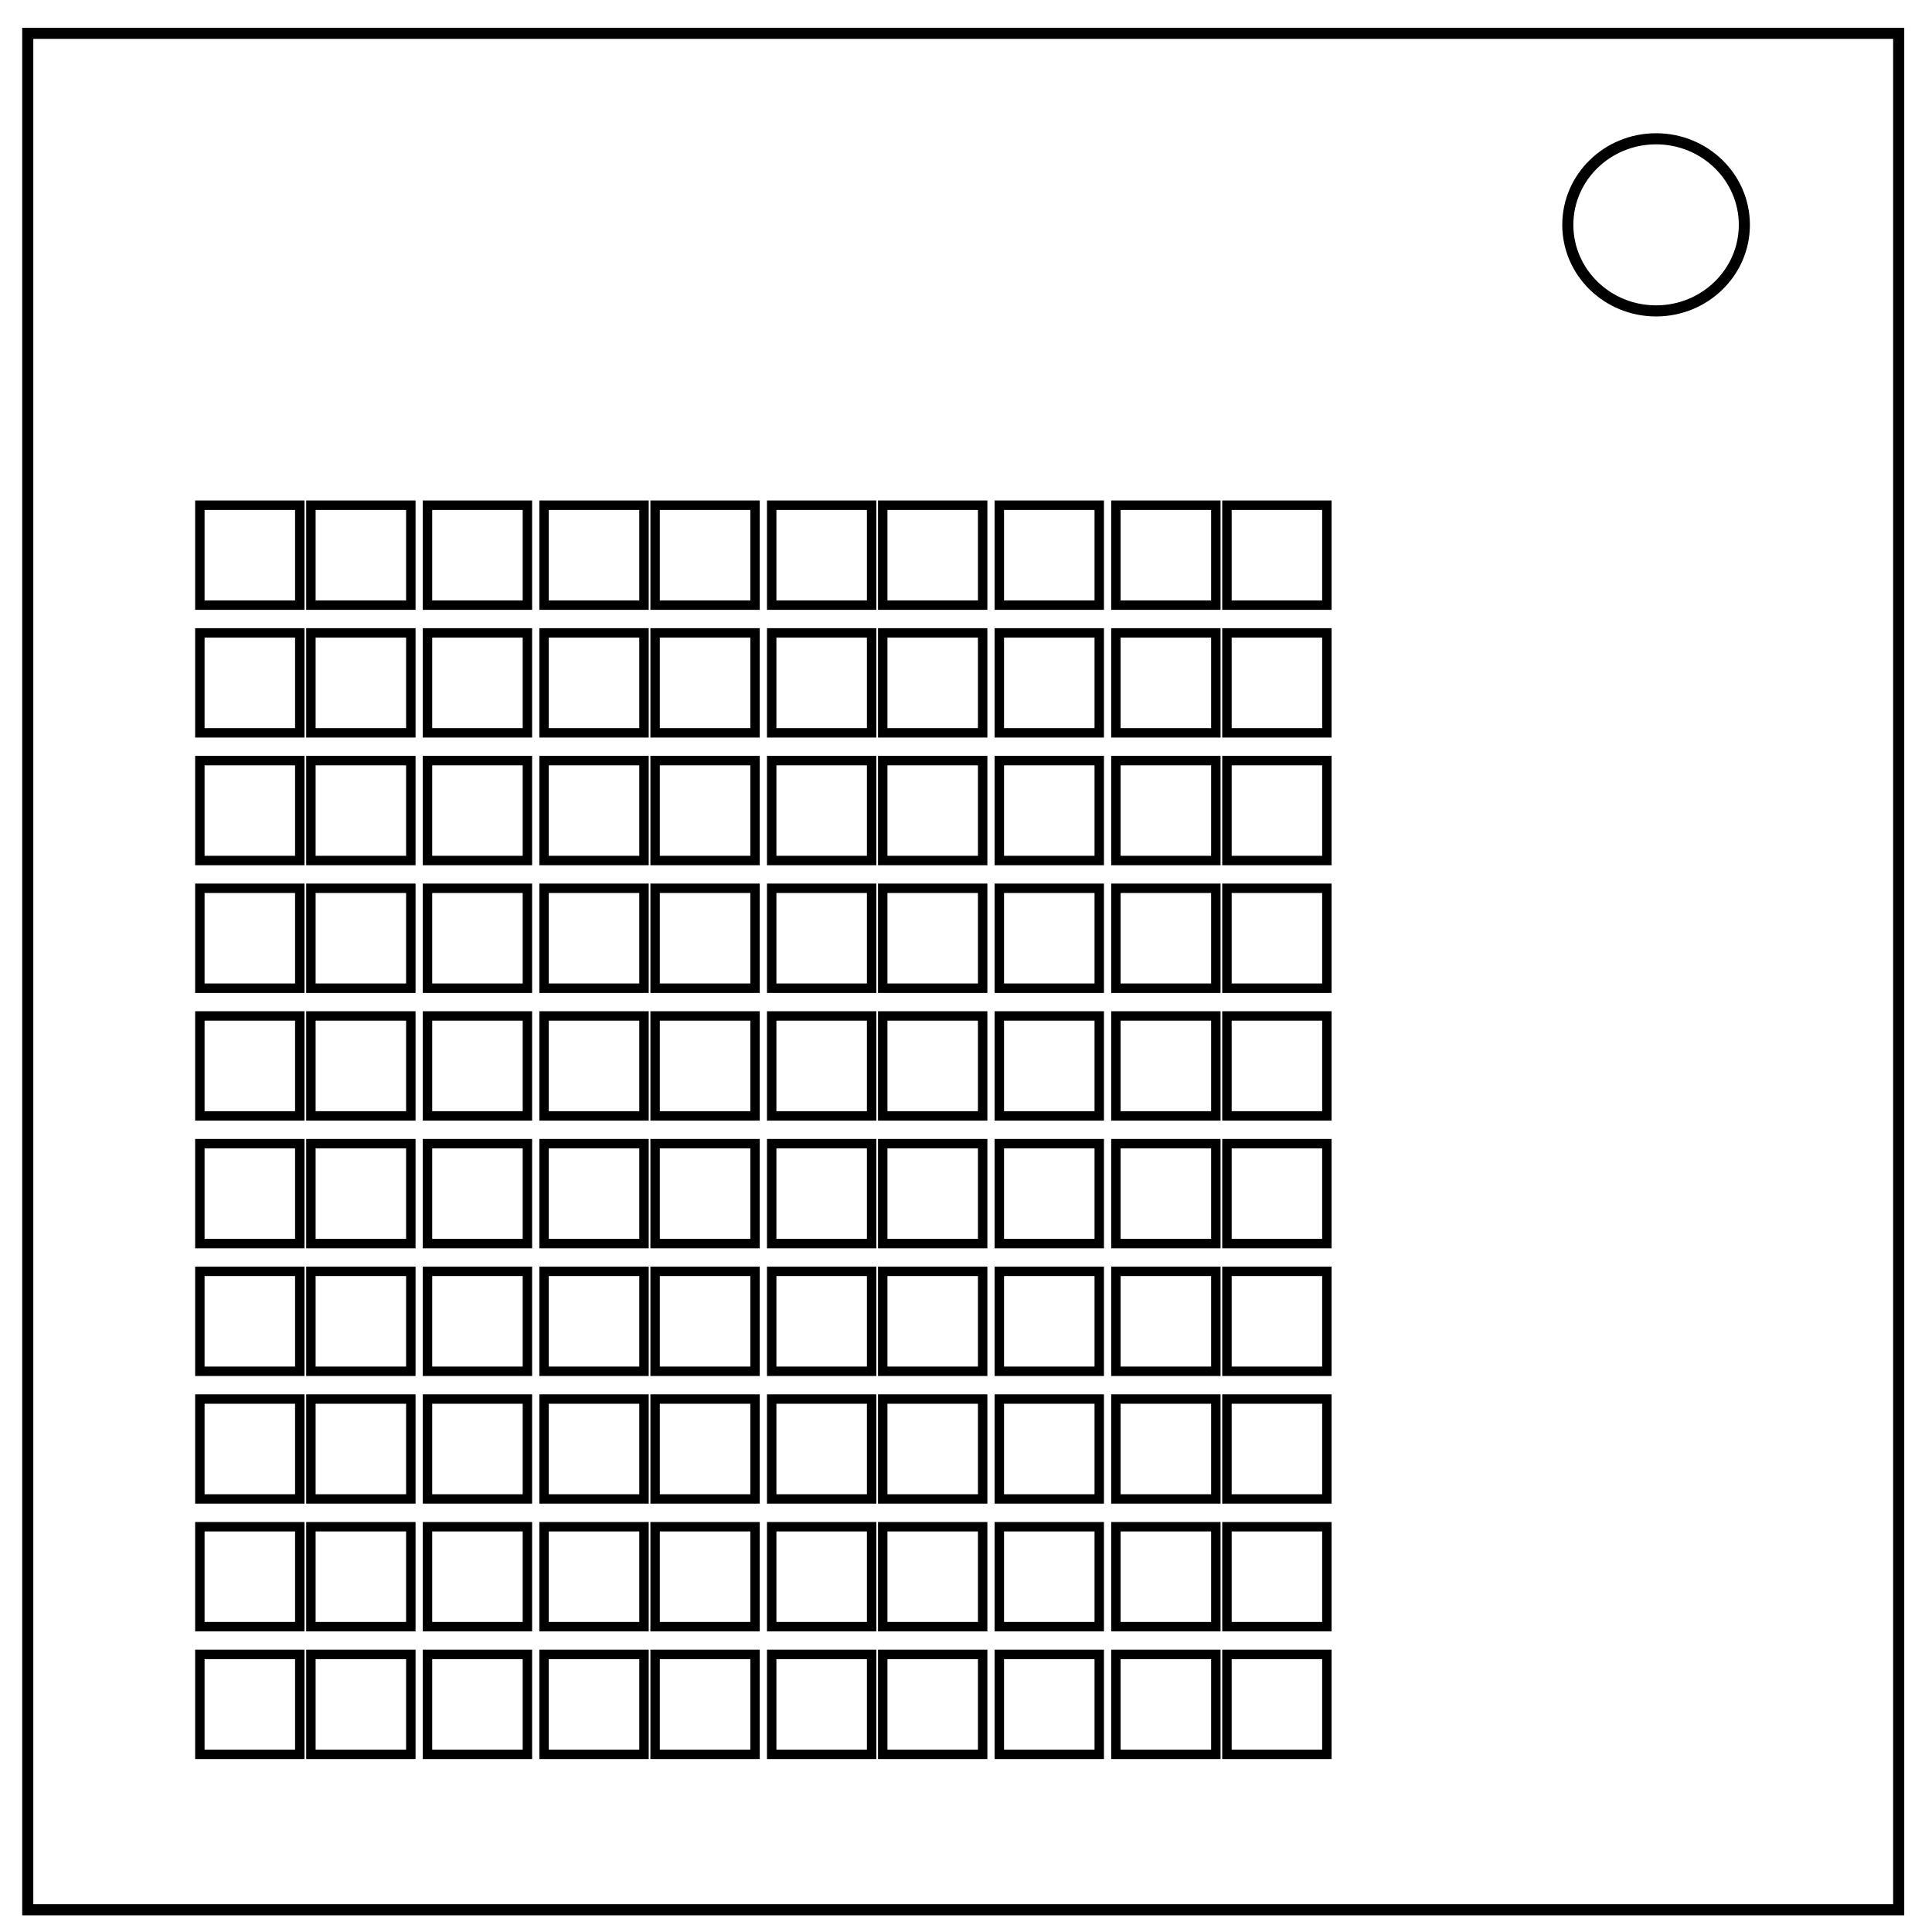 <svg xmlns="http://www.w3.org/2000/svg" xml:space="preserve" fill="none" viewBox="0 0 348 348"><path stroke="#000" stroke-width="2" d="M5 6h337v338H5z"/><ellipse cx="298.3" cy="40.5" stroke="#000" stroke-width="2" rx="15.9" ry="15.5"/><path stroke="#000" stroke-width="1.7" d="M56 275h18v18H56zm-20 0h18v18H36zm41 0h18v18H77zm21 0h18v18H98zm20 0h18v18h-18zm21 0h18v18h-18zm20 0h18v18h-18zm21 0h18v18h-18zm21 0h18v18h-18zm20 0h18v18h-18zM56 298h18v18H56zm-20 0h18v18H36zm41 0h18v18H77zm21 0h18v18H98zm20 0h18v18h-18zm21 0h18v18h-18zm20 0h18v18h-18zm21 0h18v18h-18zm21 0h18v18h-18zm20 0h18v18h-18zM56 252h18v18H56zm-20 0h18v18H36zm41 0h18v18H77zm21 0h18v18H98zm20 0h18v18h-18zm21 0h18v18h-18zm20 0h18v18h-18zm21 0h18v18h-18zm21 0h18v18h-18zm20 0h18v18h-18zM56 229h18v18H56zm-20 0h18v18H36zm41 0h18v18H77zm21 0h18v18H98zm20 0h18v18h-18zm21 0h18v18h-18zm20 0h18v18h-18zm21 0h18v18h-18zm21 0h18v18h-18zm20 0h18v18h-18zM56 206h18v18H56zm-20 0h18v18H36zm41 0h18v18H77zm21 0h18v18H98zm20 0h18v18h-18zm21 0h18v18h-18zm20 0h18v18h-18zm21 0h18v18h-18zm21 0h18v18h-18zm20 0h18v18h-18zM56 183h18v18H56zm-20 0h18v18H36zm41 0h18v18H77zm21 0h18v18H98zm20 0h18v18h-18zm21 0h18v18h-18zm20 0h18v18h-18zm21 0h18v18h-18zm21 0h18v18h-18zm20 0h18v18h-18zM56 160h18v18H56zm-20 0h18v18H36zm41 0h18v18H77zm21 0h18v18H98zm20 0h18v18h-18zm21 0h18v18h-18zm20 0h18v18h-18zm21 0h18v18h-18zm21 0h18v18h-18zm20 0h18v18h-18zM56 137h18v18H56zm-20 0h18v18H36zm41 0h18v18H77zm21 0h18v18H98zm20 0h18v18h-18zm21 0h18v18h-18zm20 0h18v18h-18zm21 0h18v18h-18zm21 0h18v18h-18zm20 0h18v18h-18zM56 114h18v18H56zm-20 0h18v18H36zm41 0h18v18H77zm21 0h18v18H98zm20 0h18v18h-18zm21 0h18v18h-18zm20 0h18v18h-18zm21 0h18v18h-18zm21 0h18v18h-18zm20 0h18v18h-18zM56 91h18v18H56zm-20 0h18v18H36zm41 0h18v18H77zm21 0h18v18H98zm20 0h18v18h-18zm21 0h18v18h-18zm20 0h18v18h-18zm21 0h18v18h-18zm21 0h18v18h-18zm20 0h18v18h-18z"/></svg>